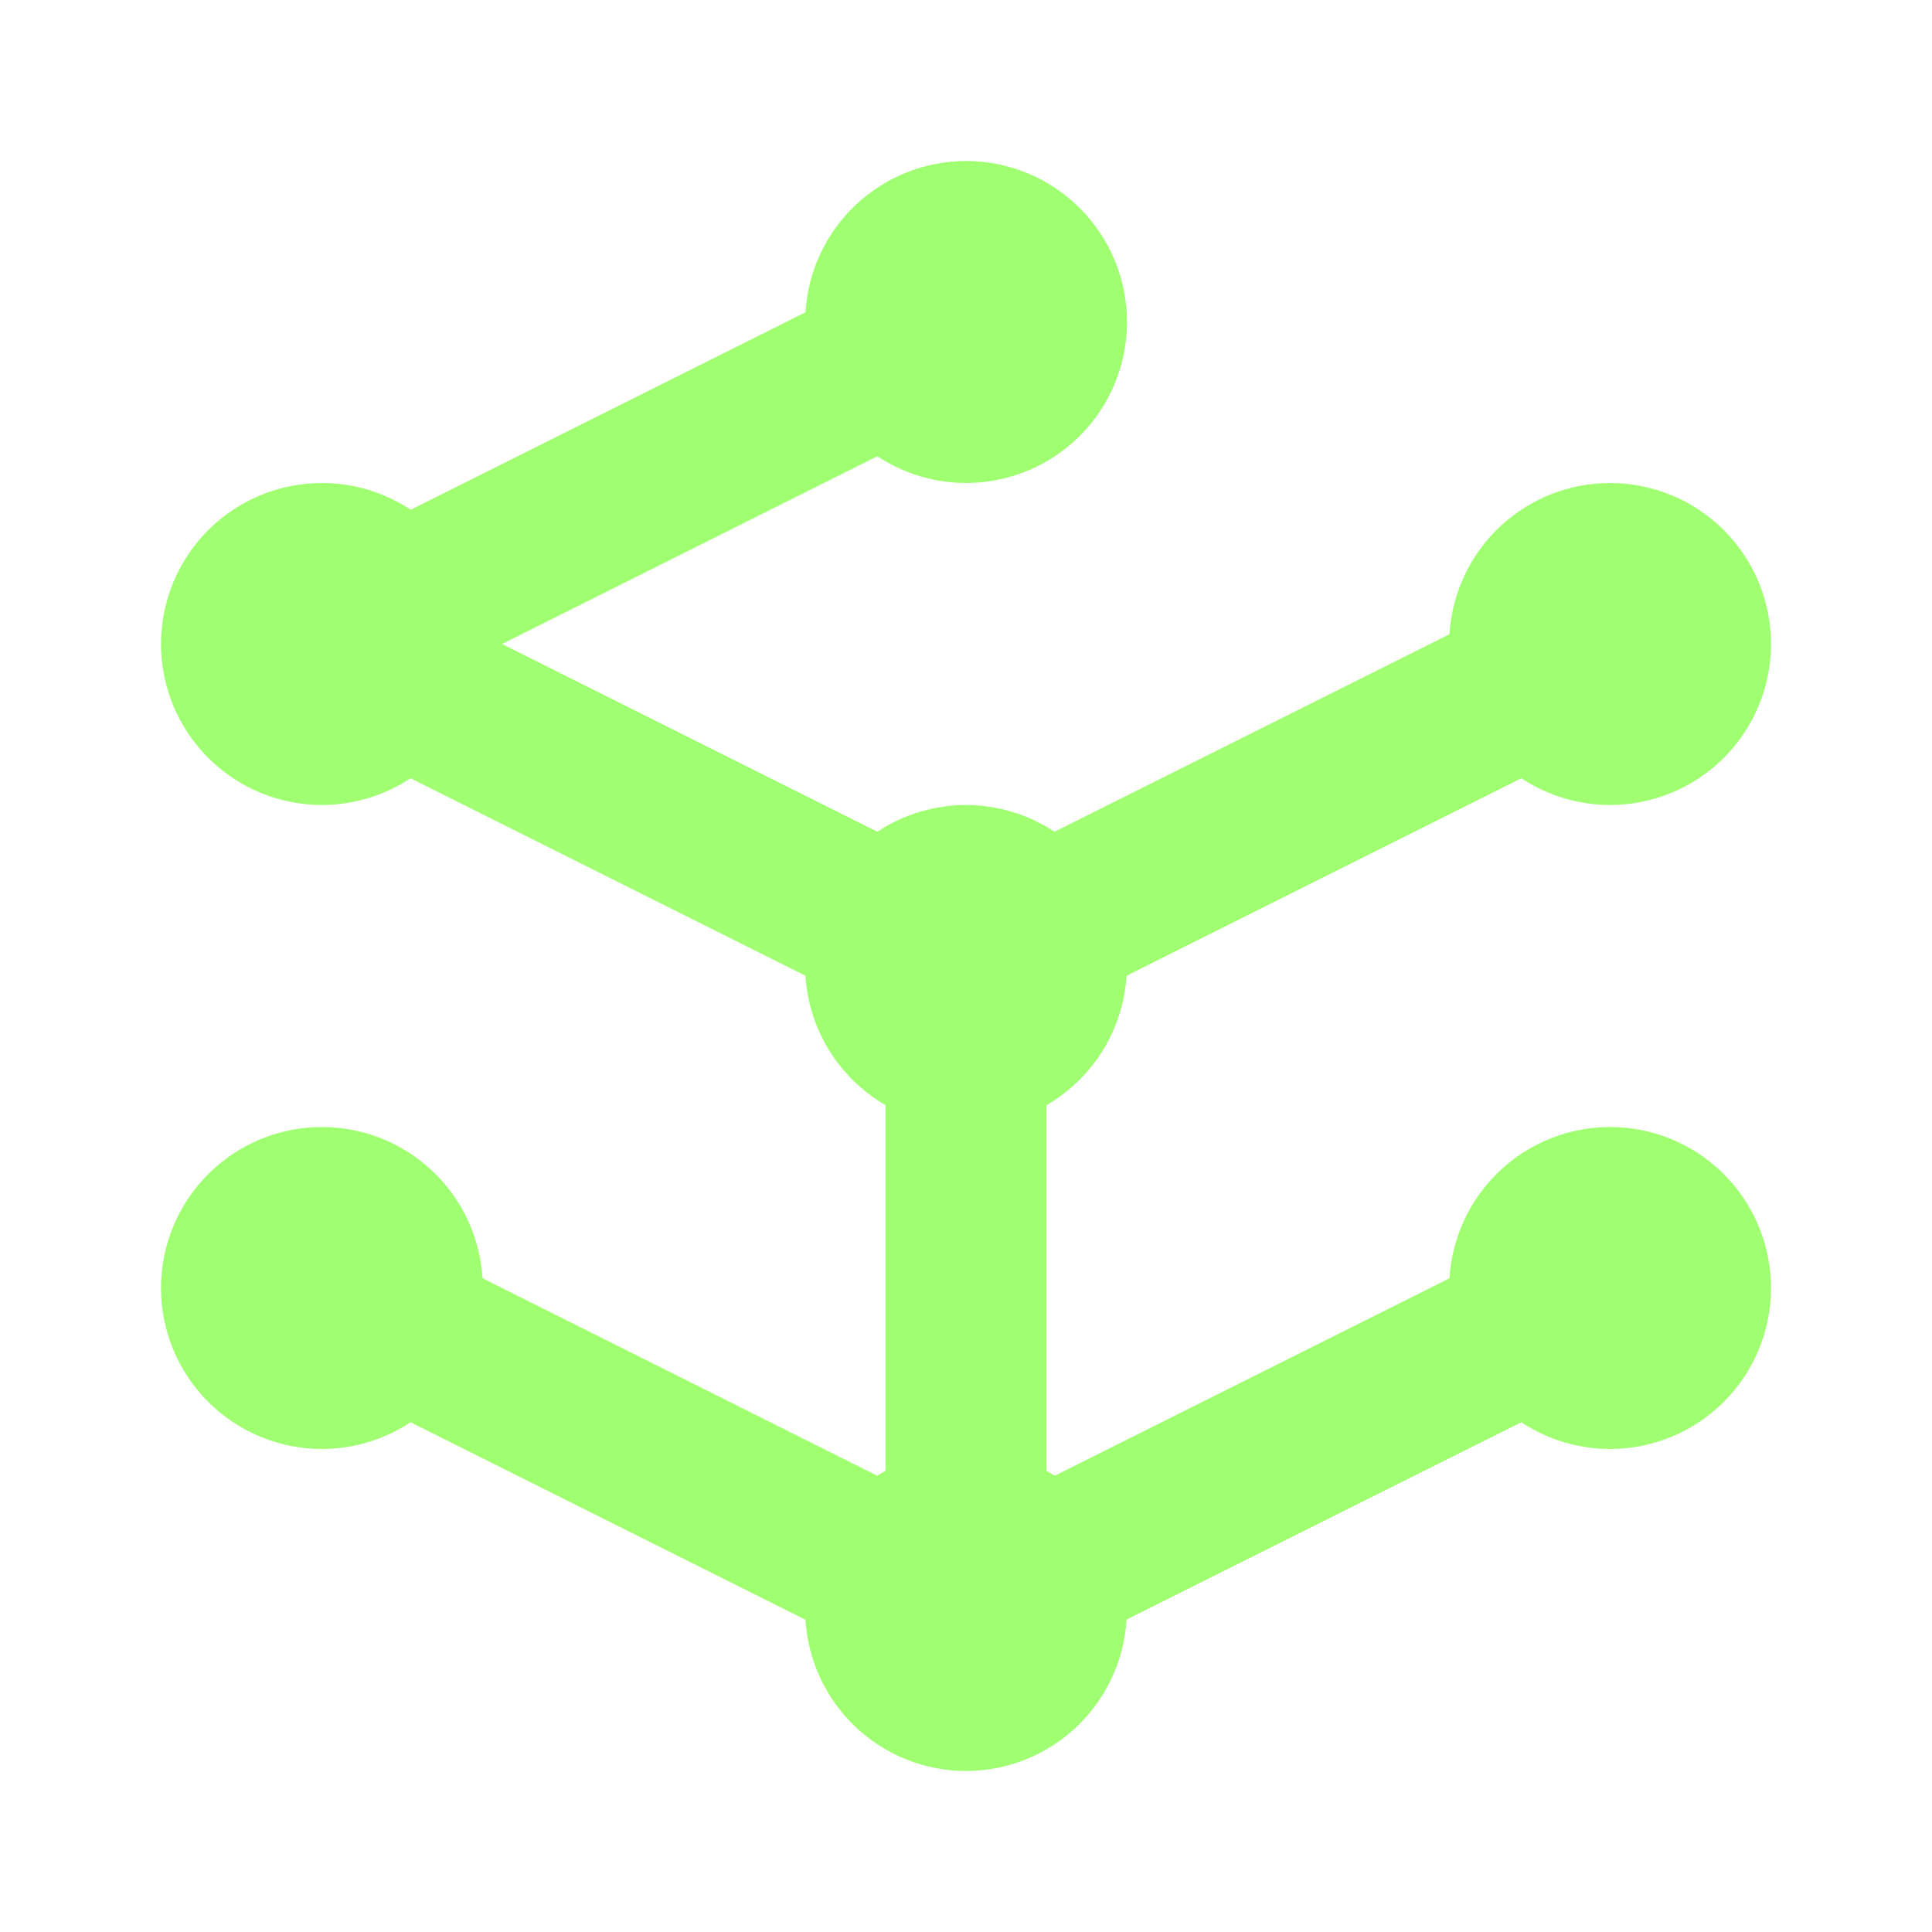 <svg width="172" height="172" viewBox="0 0 172 172" fill="none" xmlns="http://www.w3.org/2000/svg">
<path d="M86 14.333C82.352 14.337 78.842 15.733 76.186 18.235C73.531 20.737 71.93 24.157 71.709 27.799L36.561 45.38C34.22 43.83 31.474 43.003 28.667 43C24.865 43 21.22 44.51 18.532 47.198C15.844 49.886 14.333 53.532 14.333 57.333C14.333 61.135 15.844 64.781 18.532 67.469C21.22 70.157 24.865 71.667 28.667 71.667C31.47 71.661 34.209 70.834 36.547 69.287L71.709 86.868C71.855 89.227 72.581 91.513 73.824 93.522C75.067 95.532 76.788 97.204 78.833 98.388V130.932C78.586 131.074 78.344 131.223 78.106 131.38L42.958 113.799C42.737 110.157 41.136 106.737 38.48 104.235C35.825 101.733 32.315 100.337 28.667 100.333C24.865 100.333 21.22 101.843 18.532 104.532C15.844 107.22 14.333 110.865 14.333 114.667C14.333 118.468 15.844 122.114 18.532 124.802C21.22 127.49 24.865 129 28.667 129C31.47 128.994 34.209 128.167 36.547 126.62L71.709 144.201C71.93 147.843 73.531 151.264 76.186 153.766C78.842 156.268 82.352 157.663 86 157.667C89.651 157.662 93.162 156.265 95.818 153.76C98.474 151.255 100.074 147.832 100.291 144.187L135.439 126.62C137.78 128.17 140.526 128.997 143.333 129C147.135 129 150.781 127.49 153.469 124.802C156.157 122.114 157.667 118.468 157.667 114.667C157.667 110.865 156.157 107.22 153.469 104.532C150.781 101.843 147.135 100.333 143.333 100.333C139.685 100.337 136.175 101.733 133.52 104.235C130.864 106.737 129.263 110.157 129.042 113.799L93.894 131.38C93.656 131.228 93.413 131.083 93.167 130.946V98.388C95.212 97.204 96.933 95.532 98.176 93.522C99.419 91.513 100.145 89.227 100.291 86.868L135.439 69.287C137.78 70.836 140.526 71.664 143.333 71.667C147.135 71.667 150.781 70.157 153.469 67.469C156.157 64.781 157.667 61.135 157.667 57.333C157.667 53.532 156.157 49.886 153.469 47.198C150.781 44.51 147.135 43 143.333 43C139.685 43.004 136.175 44.399 133.52 46.901C130.864 49.403 129.263 52.824 129.042 56.465L93.88 74.046C91.543 72.5 88.803 71.672 86 71.667C83.192 71.669 80.447 72.497 78.106 74.046L44.694 57.333L78.106 40.62C80.447 42.17 83.192 42.997 86 43C89.801 43 93.447 41.49 96.135 38.802C98.823 36.114 100.333 32.468 100.333 28.667C100.333 24.865 98.823 21.22 96.135 18.532C93.447 15.844 89.801 14.333 86 14.333Z" fill="#9FFF71"/>
</svg>
